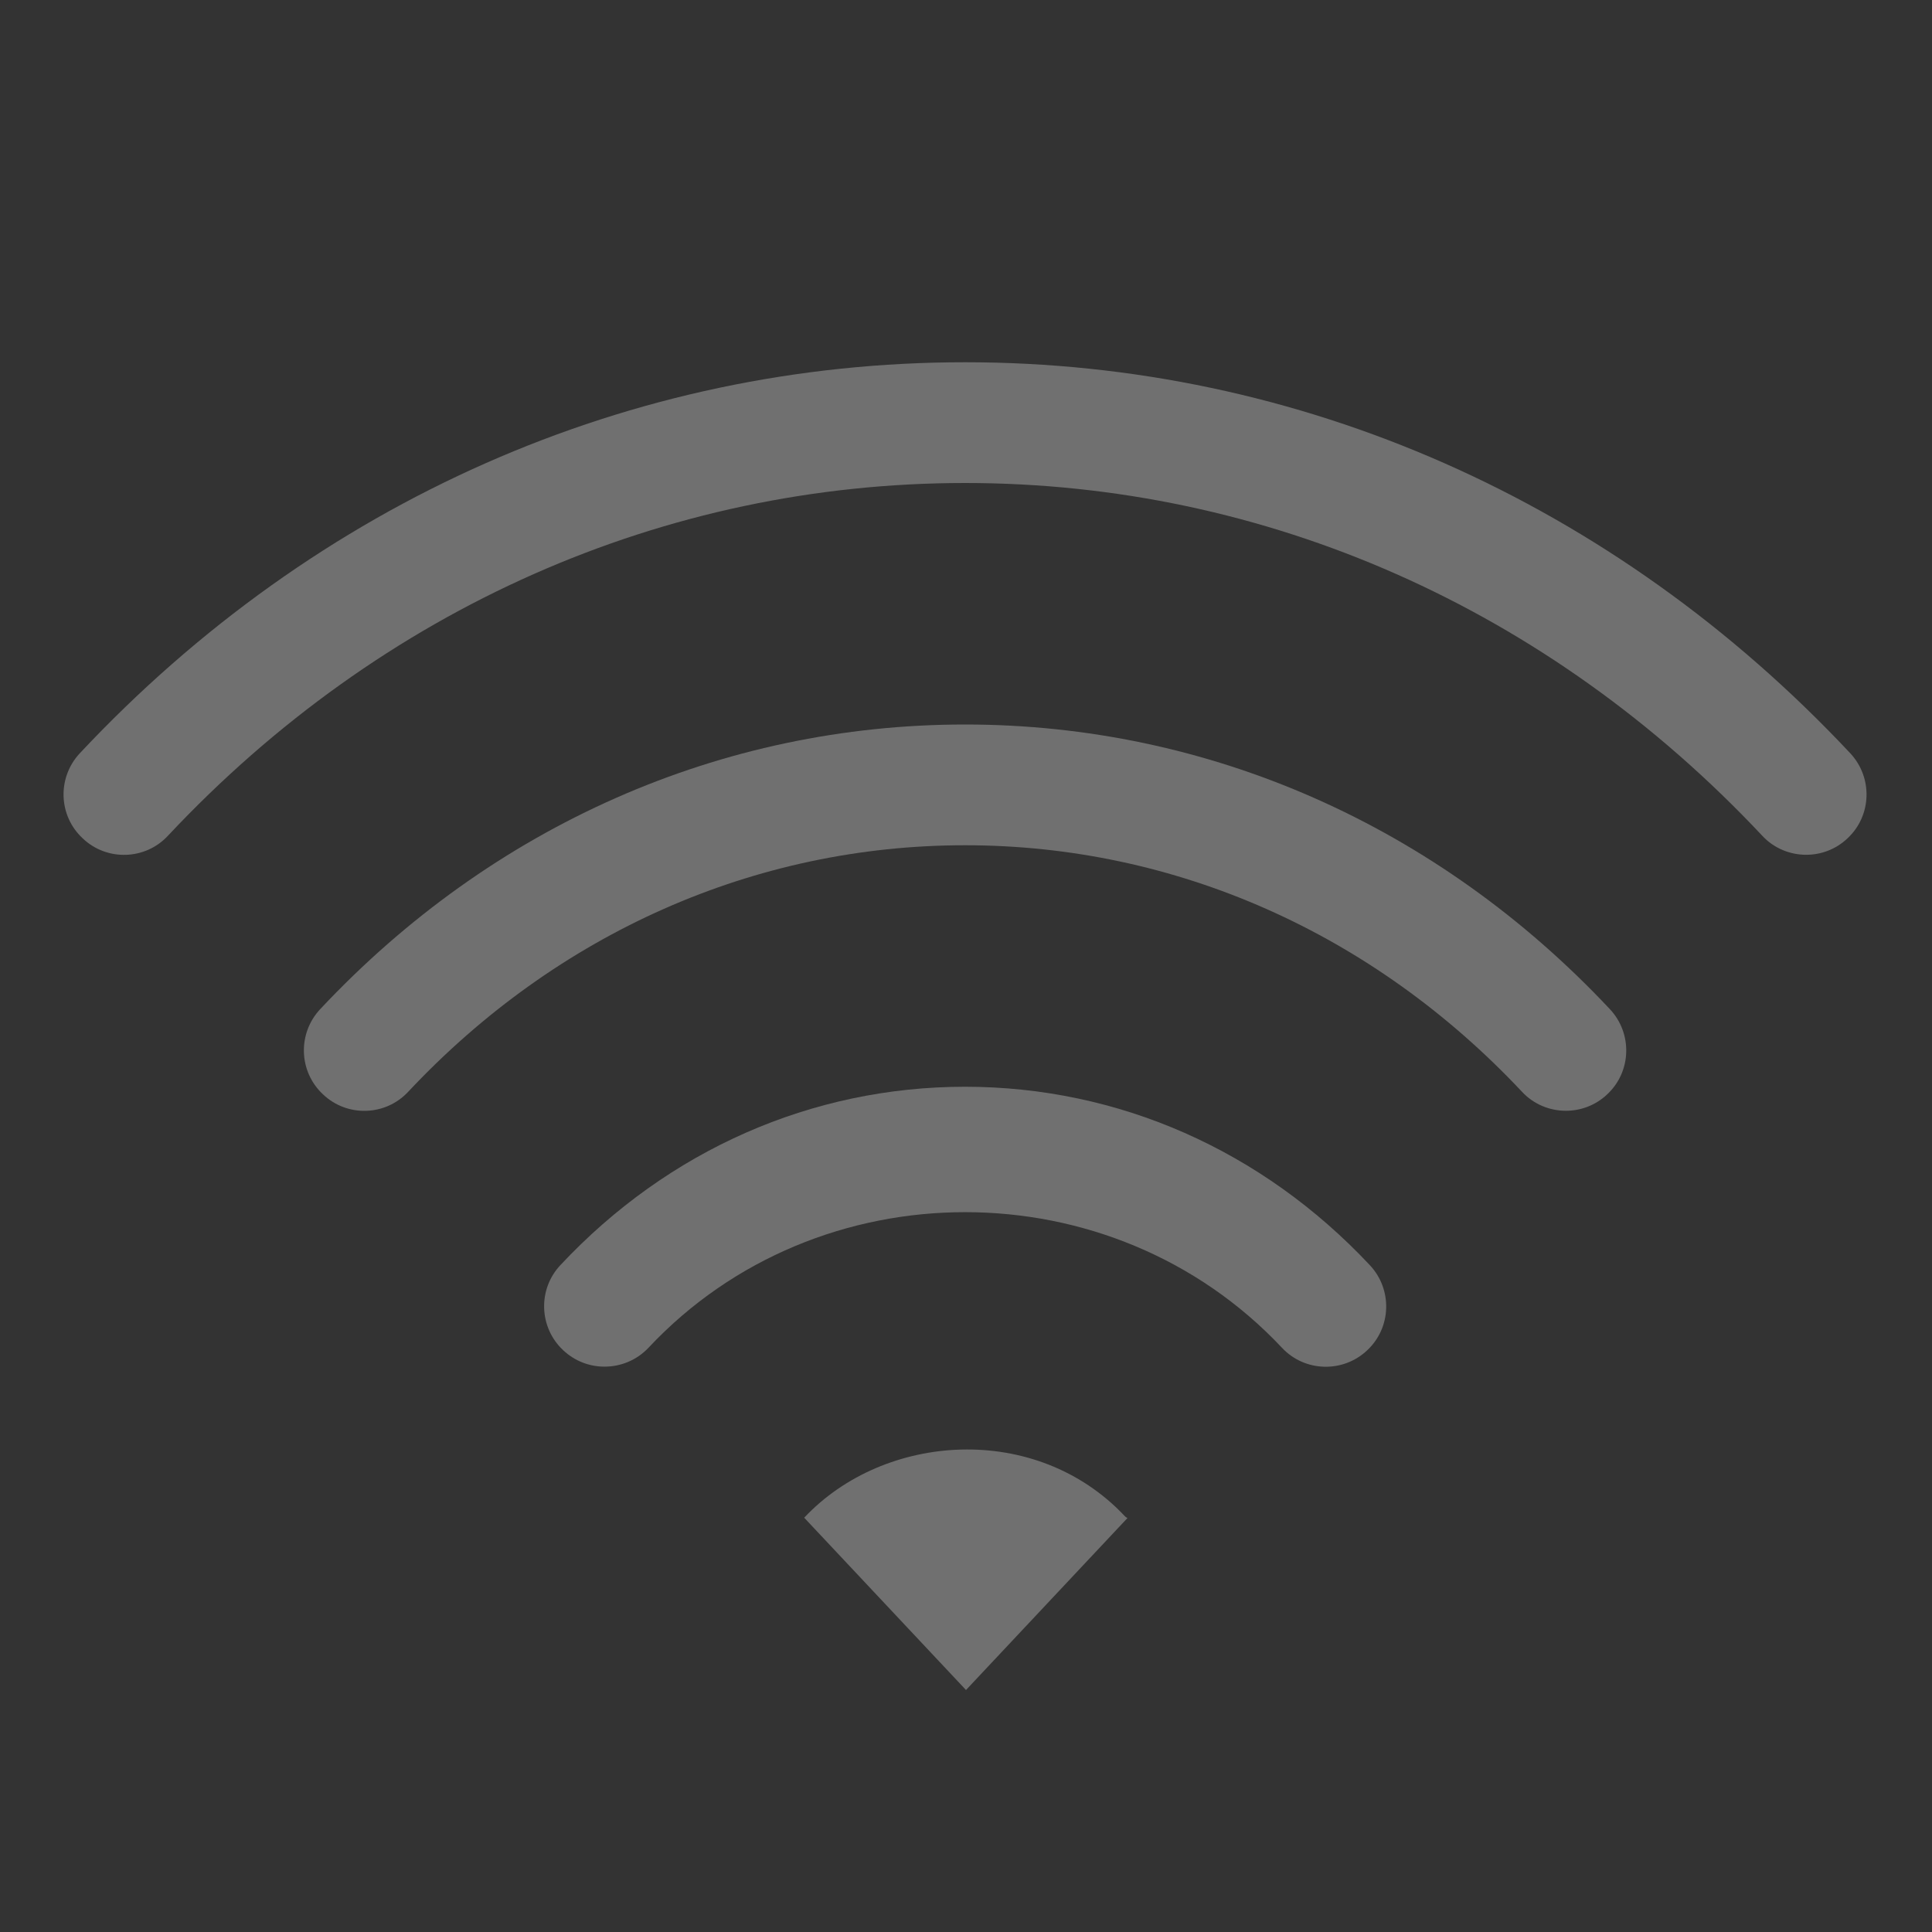 <svg xmlns="http://www.w3.org/2000/svg" xmlns:xlink="http://www.w3.org/1999/xlink" id="图层_1" x="0" y="0" enable-background="new 0 0 16 16" version="1.1" viewBox="0 0 16 16" xml:space="preserve"><rect x="0" y="0" width="16" height="16" fill="#333333" stroke="none"/><g><g opacity=".3"><path fill="#FFF" d="M14.958,7.079c-0.133,0-0.267-0.053-0.364-0.158C12.826,5.037,10.481,4,7.992,4 S3.158,5.037,1.391,6.921C1.203,7.124,0.884,7.133,0.685,6.943C0.482,6.755,0.473,6.438,0.662,6.237C2.62,4.149,5.224,3,7.992,3 s5.372,1.149,7.33,3.237c0.189,0.201,0.18,0.518-0.022,0.706C15.204,7.034,15.081,7.079,14.958,7.079z"/></g><g opacity=".3"><path fill="#FFF" d="M12.968,9.199c-0.133,0-0.267-0.053-0.364-0.158C11.368,7.725,9.73,7,7.992,7 S4.616,7.725,3.381,9.041C3.193,9.244,2.874,9.253,2.675,9.063C2.473,8.875,2.463,8.559,2.652,8.357C4.078,6.837,5.975,6,7.992,6 s3.914,0.837,5.34,2.357c0.189,0.201,0.18,0.518-0.022,0.706C13.214,9.154,13.091,9.199,12.968,9.199z"/></g><g opacity=".3"><path fill="#FFF" d="M5.006,11.318c-0.123,0-0.245-0.045-0.342-0.136c-0.201-0.188-0.212-0.505-0.022-0.706 C5.534,9.524,6.724,9,7.992,9c1.268,0,2.458,0.524,3.352,1.477c0.189,0.201,0.18,0.518-0.022,0.706 c-0.199,0.188-0.517,0.181-0.706-0.022c-1.407-1.497-3.842-1.496-5.245,0C5.272,11.266,5.139,11.318,5.006,11.318z"/></g><g opacity=".3"><path fill="#FFF" d="M6.66,12.569L8,13.996l1.337-1.424c0,0-0.013-0.007-0.021-0.015 C8.582,11.775,7.324,11.862,6.66,12.569z"/></g></g></svg>
